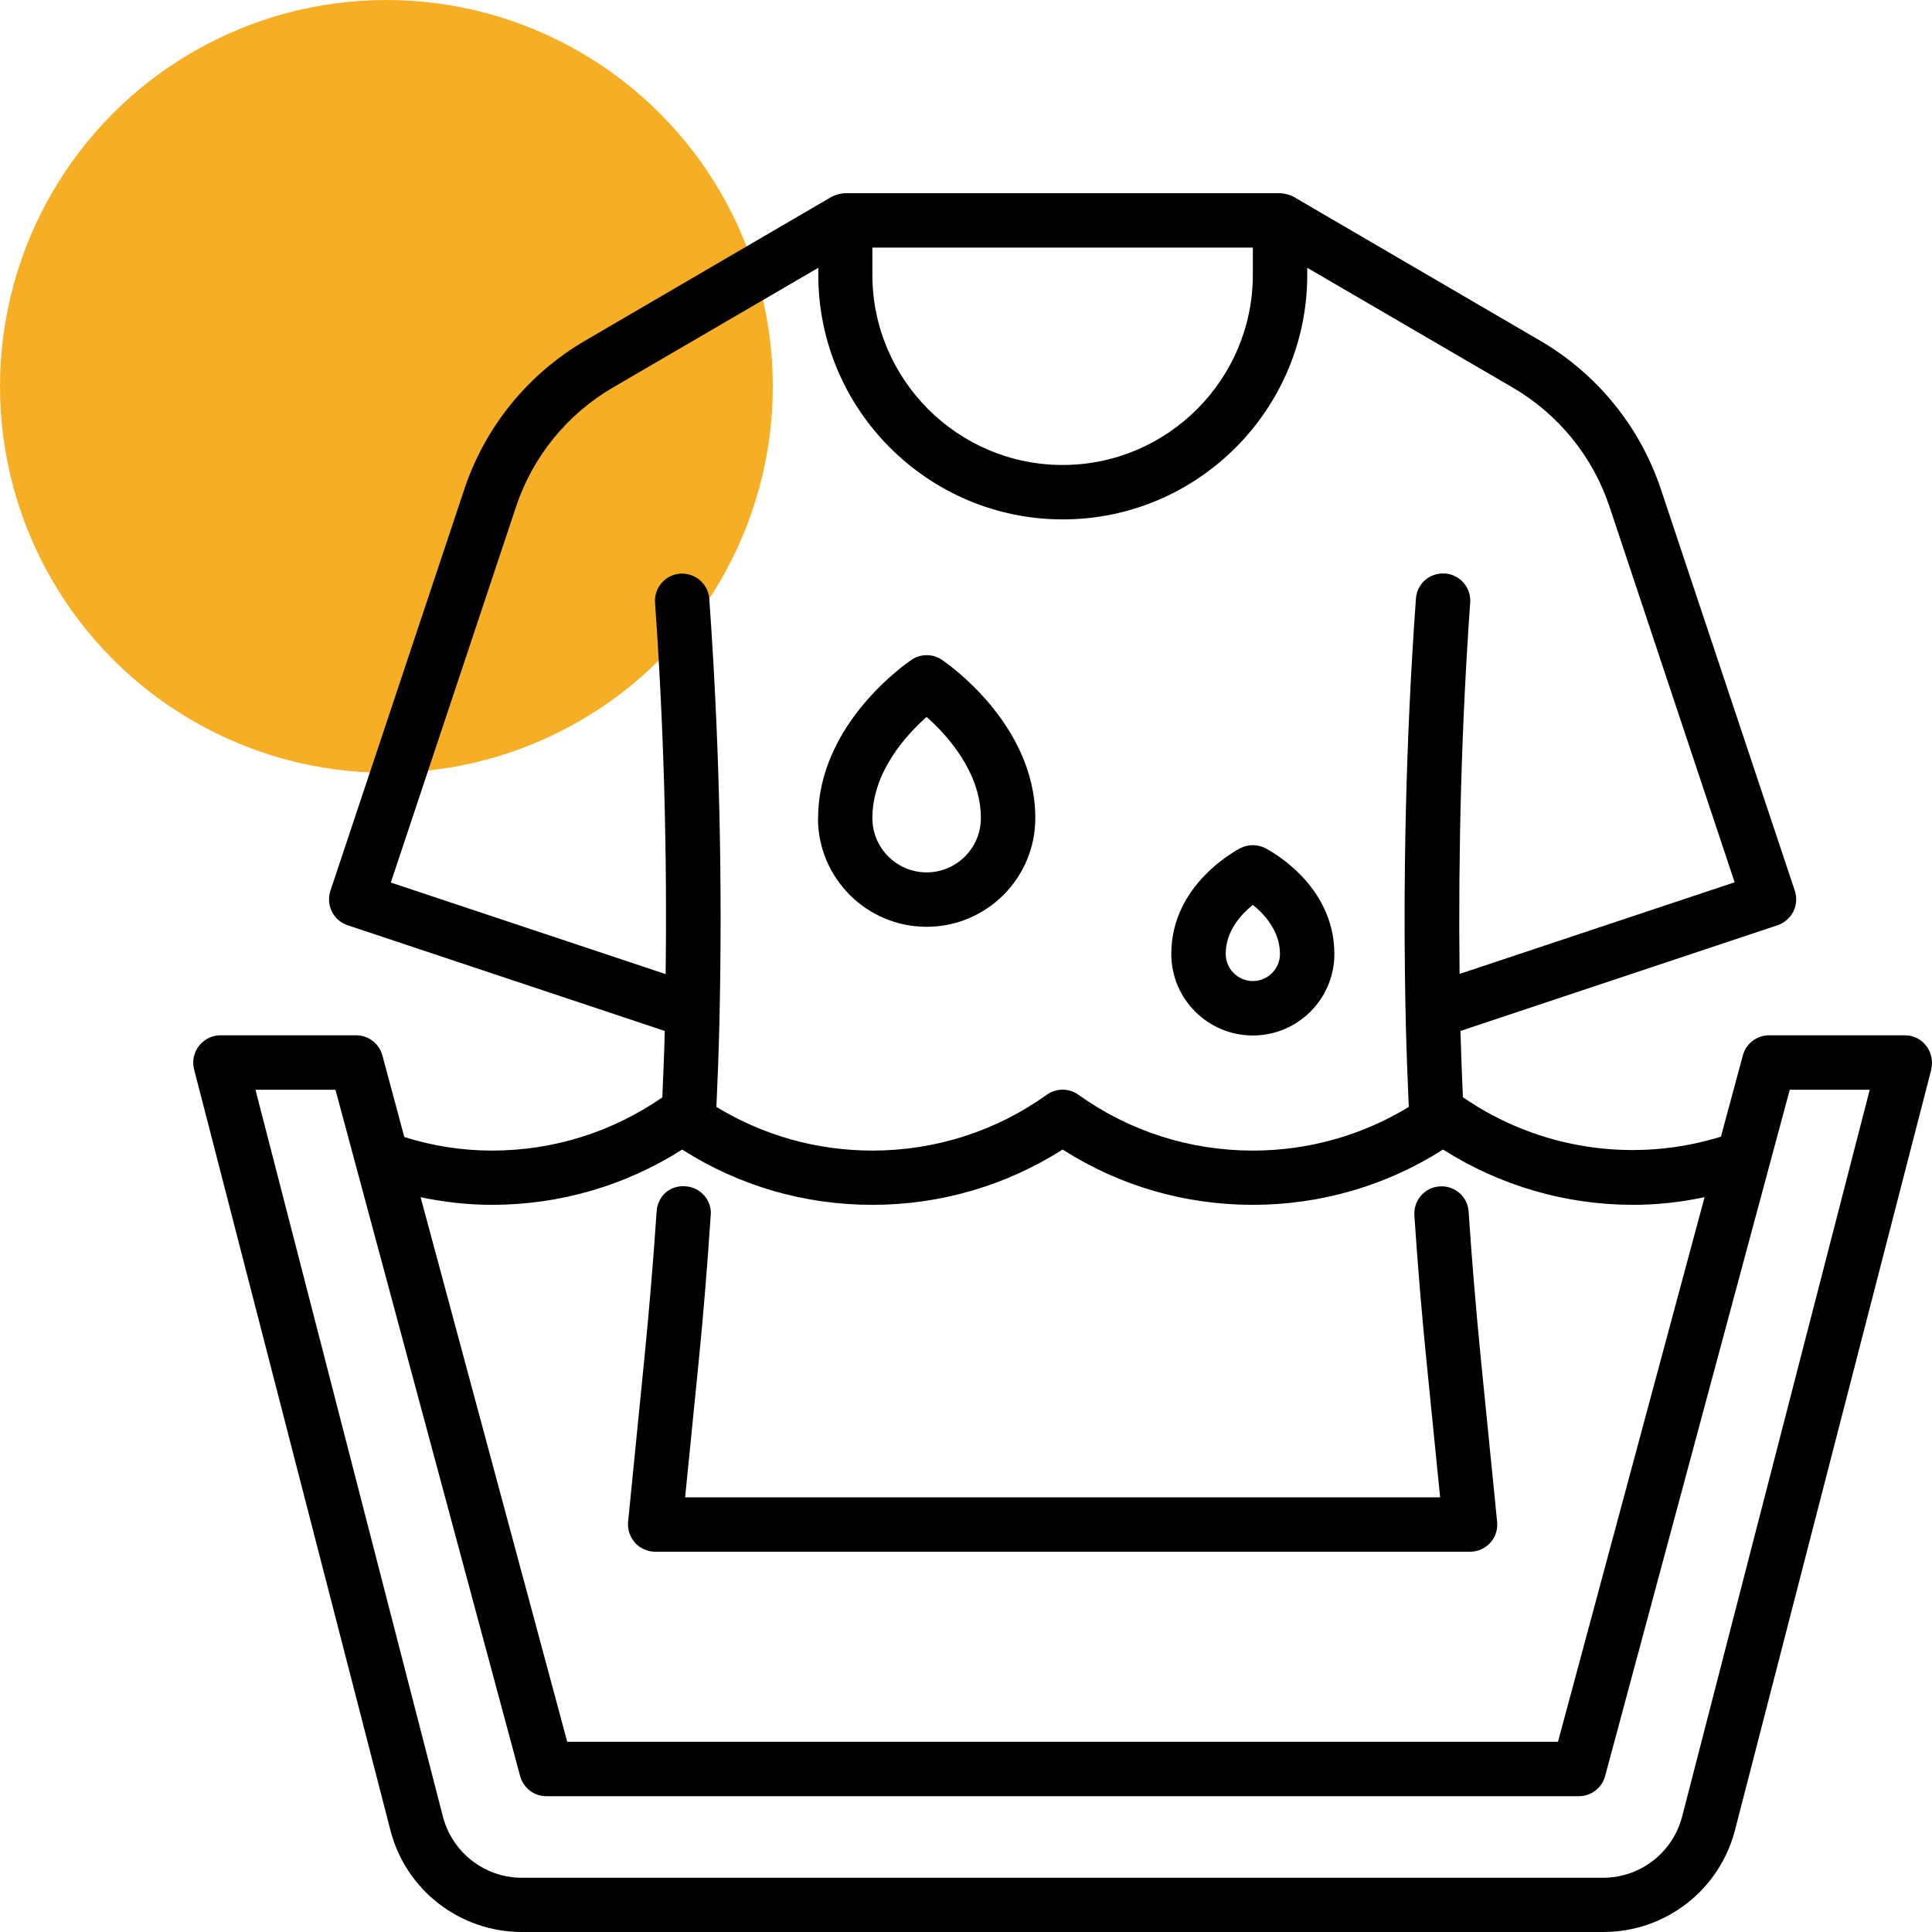 <svg width="100" height="100" viewBox="0 0 100 100" fill="none" xmlns="http://www.w3.org/2000/svg">
<circle cx="20" cy="20" r="20" fill="#F6AE24"/>
<path d="M32.87 79.849C32.599 79.552 32.474 79.156 32.51 78.769L33.355 70.291C33.599 67.825 33.815 65.278 33.986 62.713C34.031 61.957 34.615 61.363 35.434 61.399C36.191 61.426 36.794 62.038 36.794 62.794C36.614 65.494 36.407 68.068 36.154 70.57L35.462 77.5H74.54L73.847 70.57C73.594 68.068 73.379 65.494 73.207 62.902C73.162 62.128 73.739 61.453 74.522 61.408C75.296 61.354 75.971 61.939 76.016 62.722C76.186 65.278 76.403 67.834 76.645 70.3L77.492 78.778C77.528 79.174 77.401 79.57 77.132 79.858C76.862 80.155 76.484 80.317 76.088 80.317H33.913C33.517 80.317 33.139 80.146 32.87 79.858V79.849ZM42.346 42.346C42.346 37.432 46.99 34.282 47.188 34.147C47.657 33.832 48.278 33.832 48.745 34.147C48.944 34.282 53.587 37.432 53.587 42.346C53.587 45.451 51.068 47.971 47.962 47.971C44.858 47.971 42.337 45.451 42.337 42.346H42.346ZM45.154 42.346C45.154 43.894 46.414 45.154 47.962 45.154C49.511 45.154 50.77 43.894 50.77 42.346C50.77 39.961 49.016 38.044 47.962 37.108C46.901 38.044 45.154 39.961 45.154 42.346ZM60.626 49.375C60.626 45.739 64.064 43.975 64.216 43.894C64.612 43.696 65.081 43.696 65.477 43.894C65.621 43.966 69.067 45.73 69.067 49.375C69.067 51.706 67.177 53.596 64.847 53.596C62.516 53.596 60.626 51.706 60.626 49.375ZM63.443 49.375C63.443 50.149 64.073 50.779 64.847 50.779C65.621 50.779 66.251 50.149 66.251 49.375C66.251 48.187 65.441 47.314 64.847 46.837C64.252 47.314 63.443 48.178 63.443 49.375ZM99.965 55.351L89.803 94.726C89.002 97.831 86.204 100 82.99 100H27.011C23.806 100 20.998 97.831 20.206 94.726L10.046 55.351C9.938 54.928 10.027 54.487 10.297 54.136C10.568 53.794 10.973 53.587 11.405 53.587H18.433C19.073 53.587 19.622 54.01 19.793 54.631L20.927 58.852C22.384 59.311 23.896 59.554 25.462 59.554C28.64 59.554 31.681 58.6 34.282 56.8C34.328 55.657 34.382 54.514 34.408 53.362L17.992 47.89C17.255 47.647 16.858 46.846 17.102 46.108L24.032 25.327C25.111 22.087 27.334 19.351 30.287 17.632L43.039 10.189C43.175 10.108 43.508 10 43.751 10H66.251C66.493 10 66.826 10.108 66.962 10.189L79.715 17.632C82.666 19.351 84.889 22.087 85.969 25.327L92.9 46.108C93.142 46.846 92.746 47.638 92.008 47.89L75.593 53.362C75.629 54.505 75.665 55.648 75.719 56.791C79.642 59.5 84.566 60.229 89.075 58.834L90.209 54.631C90.371 54.019 90.928 53.587 91.567 53.587H98.597C99.028 53.587 99.442 53.785 99.704 54.136C99.965 54.478 100.064 54.928 99.956 55.351H99.965ZM45.154 14.221C45.154 19.648 49.574 24.067 55.001 24.067C60.428 24.067 64.847 19.648 64.847 14.221V12.817H45.154V14.221ZM20.215 45.676L34.453 50.419C34.535 43.984 34.355 37.531 33.904 31.195C33.85 30.421 34.435 29.746 35.209 29.692C35.992 29.647 36.658 30.223 36.712 30.997C37.234 38.26 37.406 45.676 37.234 53.038C37.199 54.469 37.145 55.882 37.081 57.295C39.511 58.771 42.275 59.554 45.154 59.554C48.413 59.554 51.535 58.555 54.181 56.665C54.667 56.314 55.325 56.314 55.819 56.665C58.465 58.555 61.589 59.554 64.847 59.554C67.727 59.554 70.49 58.771 72.919 57.295C72.856 55.882 72.802 54.469 72.766 53.038C72.596 45.667 72.766 38.251 73.288 30.988C73.343 30.214 73.99 29.638 74.791 29.683C75.566 29.737 76.15 30.412 76.097 31.186C75.647 37.522 75.475 43.975 75.547 50.41L89.785 45.667L83.305 26.218C82.442 23.626 80.659 21.439 78.302 20.062L67.663 13.861V14.23C67.663 21.205 61.984 26.884 55.01 26.884C48.035 26.884 42.355 21.205 42.355 14.23V13.861L31.718 20.062C29.36 21.439 27.578 23.626 26.713 26.218L20.233 45.667L20.215 45.676ZM21.773 61.975L29.36 90.154H80.641L88.228 61.966C87.004 62.227 85.754 62.362 84.52 62.362C81.082 62.362 77.662 61.39 74.692 59.5C71.749 61.372 68.365 62.362 64.847 62.362C61.328 62.362 57.944 61.381 55.001 59.5C52.057 61.372 48.673 62.362 45.154 62.362C41.636 62.362 38.252 61.381 35.309 59.5C32.365 61.372 28.982 62.362 25.462 62.362C24.203 62.362 22.97 62.218 21.764 61.966L21.773 61.975ZM96.778 56.404H92.638L83.081 91.927C82.918 92.539 82.361 92.971 81.722 92.971H28.279C27.64 92.971 27.091 92.548 26.921 91.927L17.363 56.404H13.223L22.924 94.024C23.41 95.887 25.084 97.192 27.011 97.192H82.981C84.907 97.192 86.582 95.887 87.067 94.024L96.778 56.404Z" fill="black"/>
</svg>
